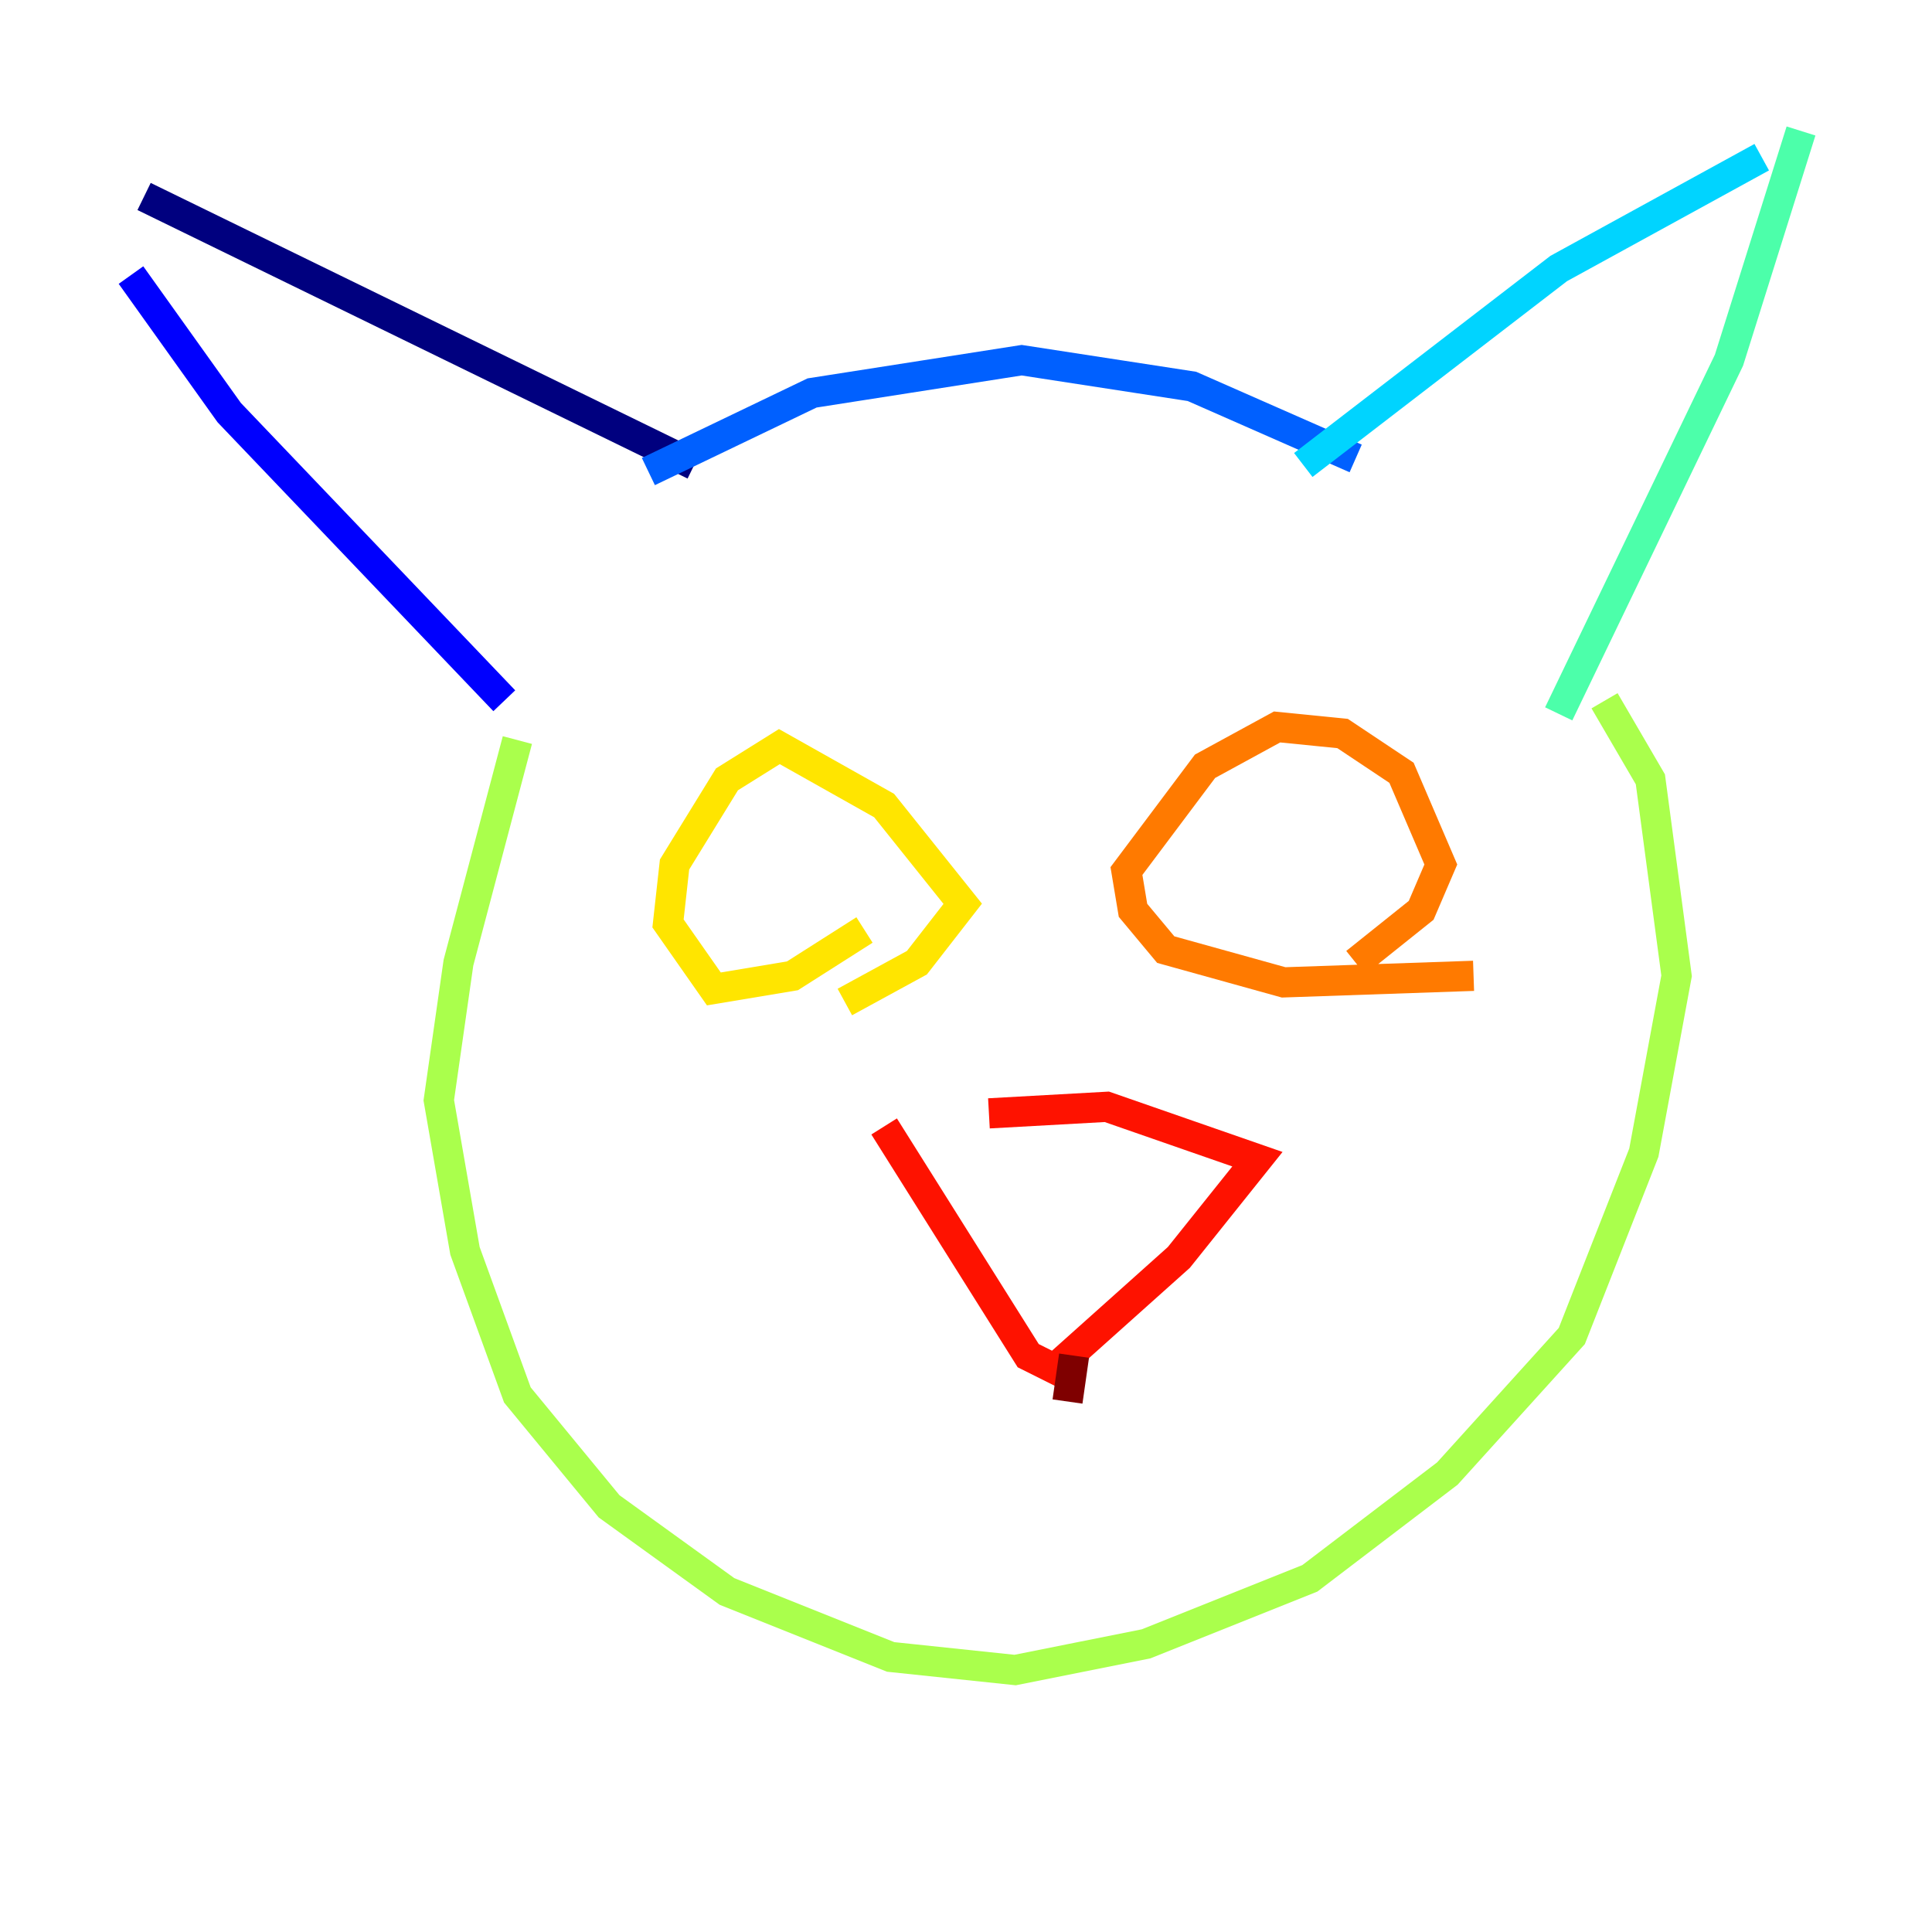 <?xml version="1.0" encoding="utf-8" ?>
<svg baseProfile="tiny" height="128" version="1.2" viewBox="0,0,128,128" width="128" xmlns="http://www.w3.org/2000/svg" xmlns:ev="http://www.w3.org/2001/xml-events" xmlns:xlink="http://www.w3.org/1999/xlink"><defs /><polyline fill="none" points="45.993,30.807 9.546,13.017" stroke="#00007f" stroke-width="2" /><polyline fill="none" points="8.678,18.224 15.186,27.336 33.41,46.427" stroke="#0000fe" stroke-width="2" /><polyline fill="none" points="42.956,31.241 53.803,26.034 67.688,23.864 78.969,25.6 89.817,30.373" stroke="#0060ff" stroke-width="2" /><polyline fill="none" points="86.346,30.807 103.268,17.79 116.719,10.414" stroke="#00d4ff" stroke-width="2" /><polyline fill="none" points="119.322,8.678 114.549,23.864 103.268,47.295" stroke="#4cffaa" stroke-width="2" /><polyline fill="none" points="34.278,49.031 30.373,63.783 29.071,72.895 30.807,82.875 34.278,92.42 40.352,99.797 48.163,105.437 59.01,109.776 67.254,110.644 75.932,108.909 86.78,104.57 95.891,97.627 104.136,88.515 108.909,76.366 111.078,64.651 109.342,51.634 106.305,46.427" stroke="#aaff4c" stroke-width="2" /><polyline fill="none" points="57.275,61.614 52.502,64.651 47.295,65.519 44.258,61.18 44.691,57.275 48.163,51.634 51.634,49.464 58.576,53.37 63.783,59.878 60.746,63.783 55.973,66.386" stroke="#ffe500" stroke-width="2" /><polyline fill="none" points="97.627,64.651 85.044,65.085 77.234,62.915 75.064,60.312 74.63,57.709 79.837,50.766 84.61,48.163 88.949,48.597 92.854,51.2 95.458,57.275 94.156,60.312 89.817,63.783" stroke="#ff7a00" stroke-width="2" /><polyline fill="none" points="58.576,74.63 68.122,89.817 69.858,90.685 78.102,83.308 83.308,76.8 73.329,73.329 65.519,73.763" stroke="#fe1200" stroke-width="2" /><polyline fill="none" points="71.159,89.817 70.725,92.854" stroke="#7f0000" stroke-width="2" /></svg>